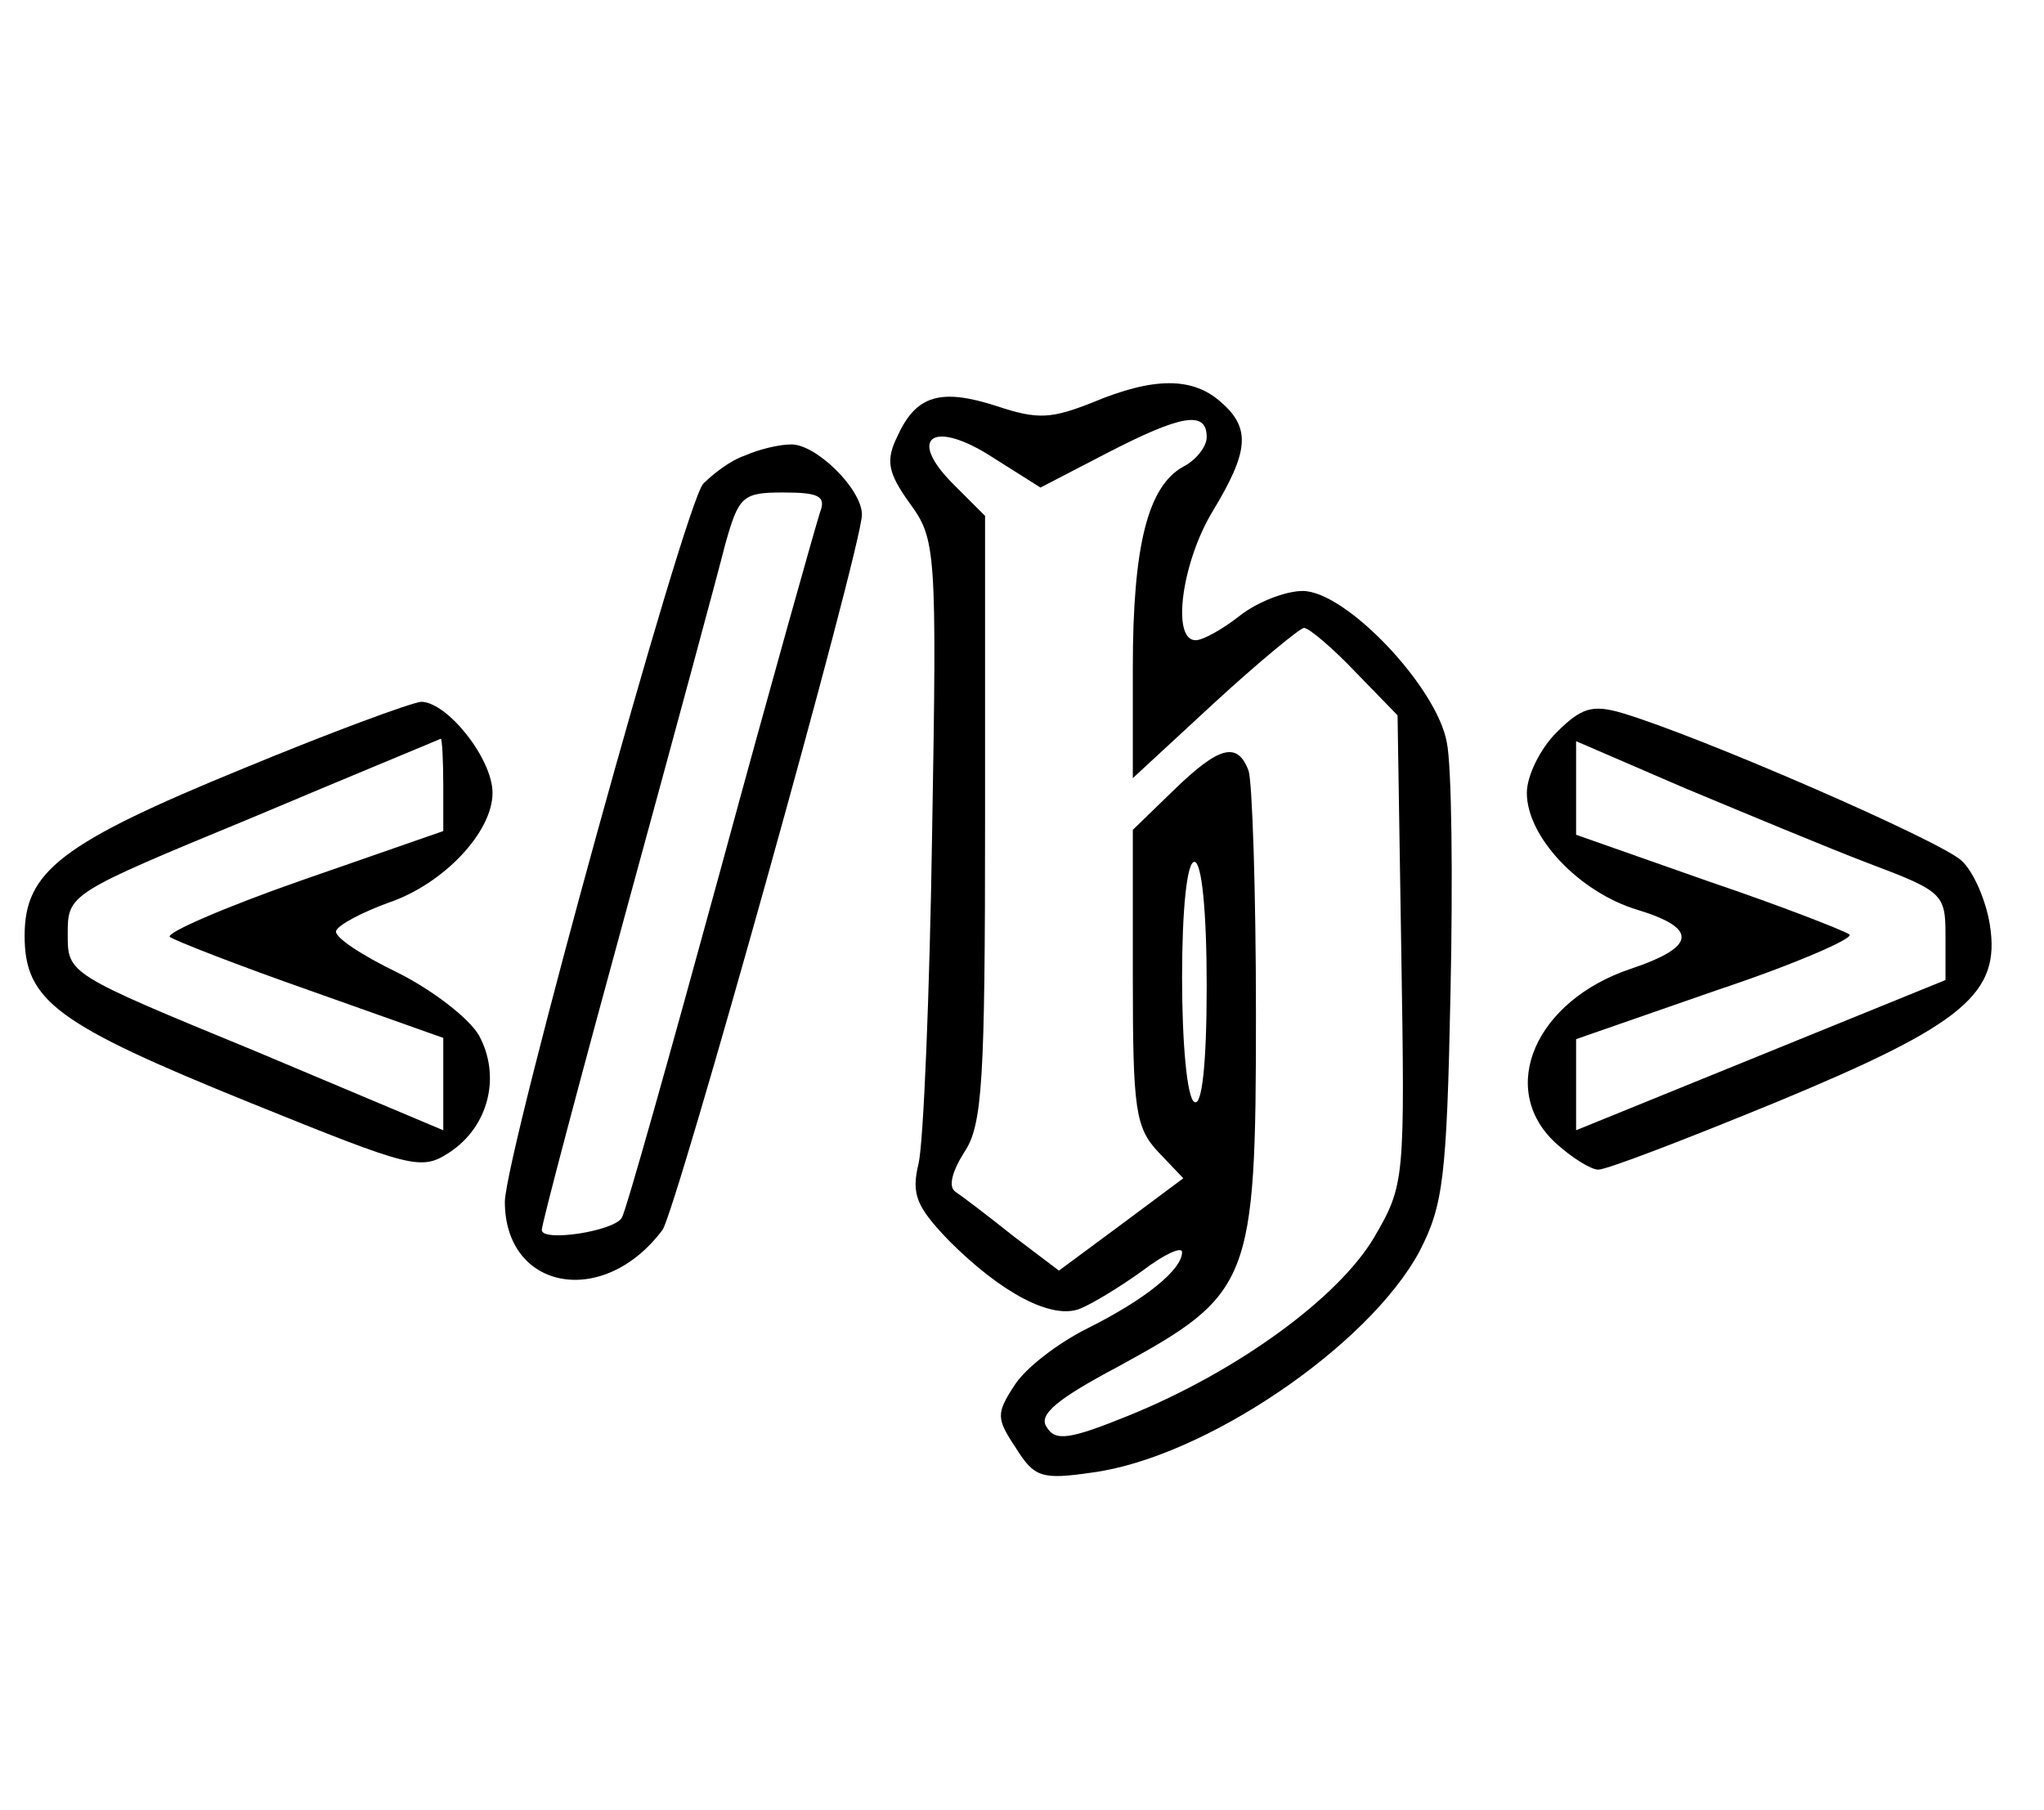 <?xml version="1.0" standalone="no"?>
<!DOCTYPE svg PUBLIC "-//W3C//DTD SVG 20010904//EN"
 "http://www.w3.org/TR/2001/REC-SVG-20010904/DTD/svg10.dtd">
<svg version="1.0" xmlns="http://www.w3.org/2000/svg"
 width="166pt" height="147pt" viewBox="0 0 166 147"
 preserveAspectRatio="xMidYMid meet">
<g transform="translate(0,147) scale(0.1,-0.1)"
fill="#000000" stroke="none">
<path d="M887 1143 c-33 -13 -44 -14 -77 -3 -46 15 -66 9 -81 -24 -10 -20 -8
-30 10 -55 21 -29 22 -37 18 -268 -2 -131 -7 -251 -11 -268 -6 -25 -2 -35 25
-63 42 -42 83 -64 106 -55 10 4 33 18 51 31 17 13 32 20 32 15 0 -14 -29 -38
-77 -62 -24 -12 -50 -32 -59 -46 -15 -23 -15 -27 1 -51 15 -24 21 -26 62 -20
91 12 225 103 266 180 19 37 22 59 25 210 2 93 1 184 -3 203 -8 45 -82 123
-117 123 -14 0 -37 -9 -51 -20 -14 -11 -30 -20 -36 -20 -20 0 -11 64 14 105
29 48 31 67 7 88 -23 21 -55 21 -105 0z m93 -28 c0 -8 -9 -19 -19 -24 -29 -16
-41 -65 -41 -163 l0 -90 66 61 c37 34 70 61 73 61 4 0 23 -16 42 -36 l34 -35
3 -190 c3 -188 3 -191 -22 -234 -29 -49 -111 -109 -200 -145 -47 -19 -59 -21
-66 -9 -7 10 9 23 58 49 108 59 112 68 112 286 0 100 -3 189 -6 198 -9 24 -24
20 -61 -16 l-33 -32 0 -120 c0 -107 2 -122 21 -142 l20 -21 -51 -38 -50 -37
-37 28 c-20 16 -41 32 -47 36 -6 4 -3 16 7 32 15 22 17 58 17 271 l0 246 -26
26 c-38 38 -16 53 33 21 l38 -24 54 28 c60 31 81 35 81 13z m0 -446 c0 -64 -4
-98 -10 -94 -6 3 -10 48 -10 101 0 56 4 94 10 94 6 0 10 -40 10 -101z"/>
<path d="M605 1100 c-12 -4 -26 -15 -34 -23 -16 -20 -160 -542 -161 -583 0
-72 80 -87 128 -23 11 15 162 555 162 581 0 21 -38 58 -58 57 -9 0 -26 -4 -37
-9z m61 -46 c-3 -9 -40 -140 -81 -291 -41 -150 -77 -278 -80 -282 -6 -11 -65
-20 -65 -10 0 5 31 122 69 261 38 139 74 272 80 296 11 39 14 42 47 42 29 0
35 -3 30 -16z"/>
<path d="M198 846 c-149 -61 -178 -84 -178 -136 0 -53 26 -72 184 -136 131
-53 138 -55 161 -40 32 21 42 62 24 95 -8 14 -38 37 -66 51 -29 14 -52 29 -50
34 2 5 21 15 43 23 44 15 84 57 84 89 0 28 -37 74 -58 74 -9 -1 -74 -25 -144
-54z m162 -14 l0 -37 -115 -40 c-63 -22 -111 -43 -107 -46 4 -3 55 -23 115
-44 l107 -38 0 -37 0 -38 -152 64 c-153 63 -153 63 -153 95 0 33 0 33 150 95
83 35 151 63 153 64 1 0 2 -17 2 -38z"/>
<path d="M1264 875 c-13 -13 -24 -35 -24 -49 0 -36 43 -81 90 -95 49 -15 48
-30 -6 -48 -77 -26 -108 -97 -61 -141 13 -12 29 -22 35 -22 7 0 72 25 145 55
152 63 182 88 173 144 -3 19 -13 43 -23 52 -17 16 -212 101 -276 120 -24 7
-33 4 -53 -16z m253 -106 c61 -23 63 -25 63 -59 l0 -36 -150 -61 -150 -61 0
37 0 37 115 40 c63 21 111 42 107 45 -4 3 -55 23 -114 43 l-108 38 0 38 0 38
88 -38 c48 -20 115 -48 149 -61z"/>
</g>
</svg>
